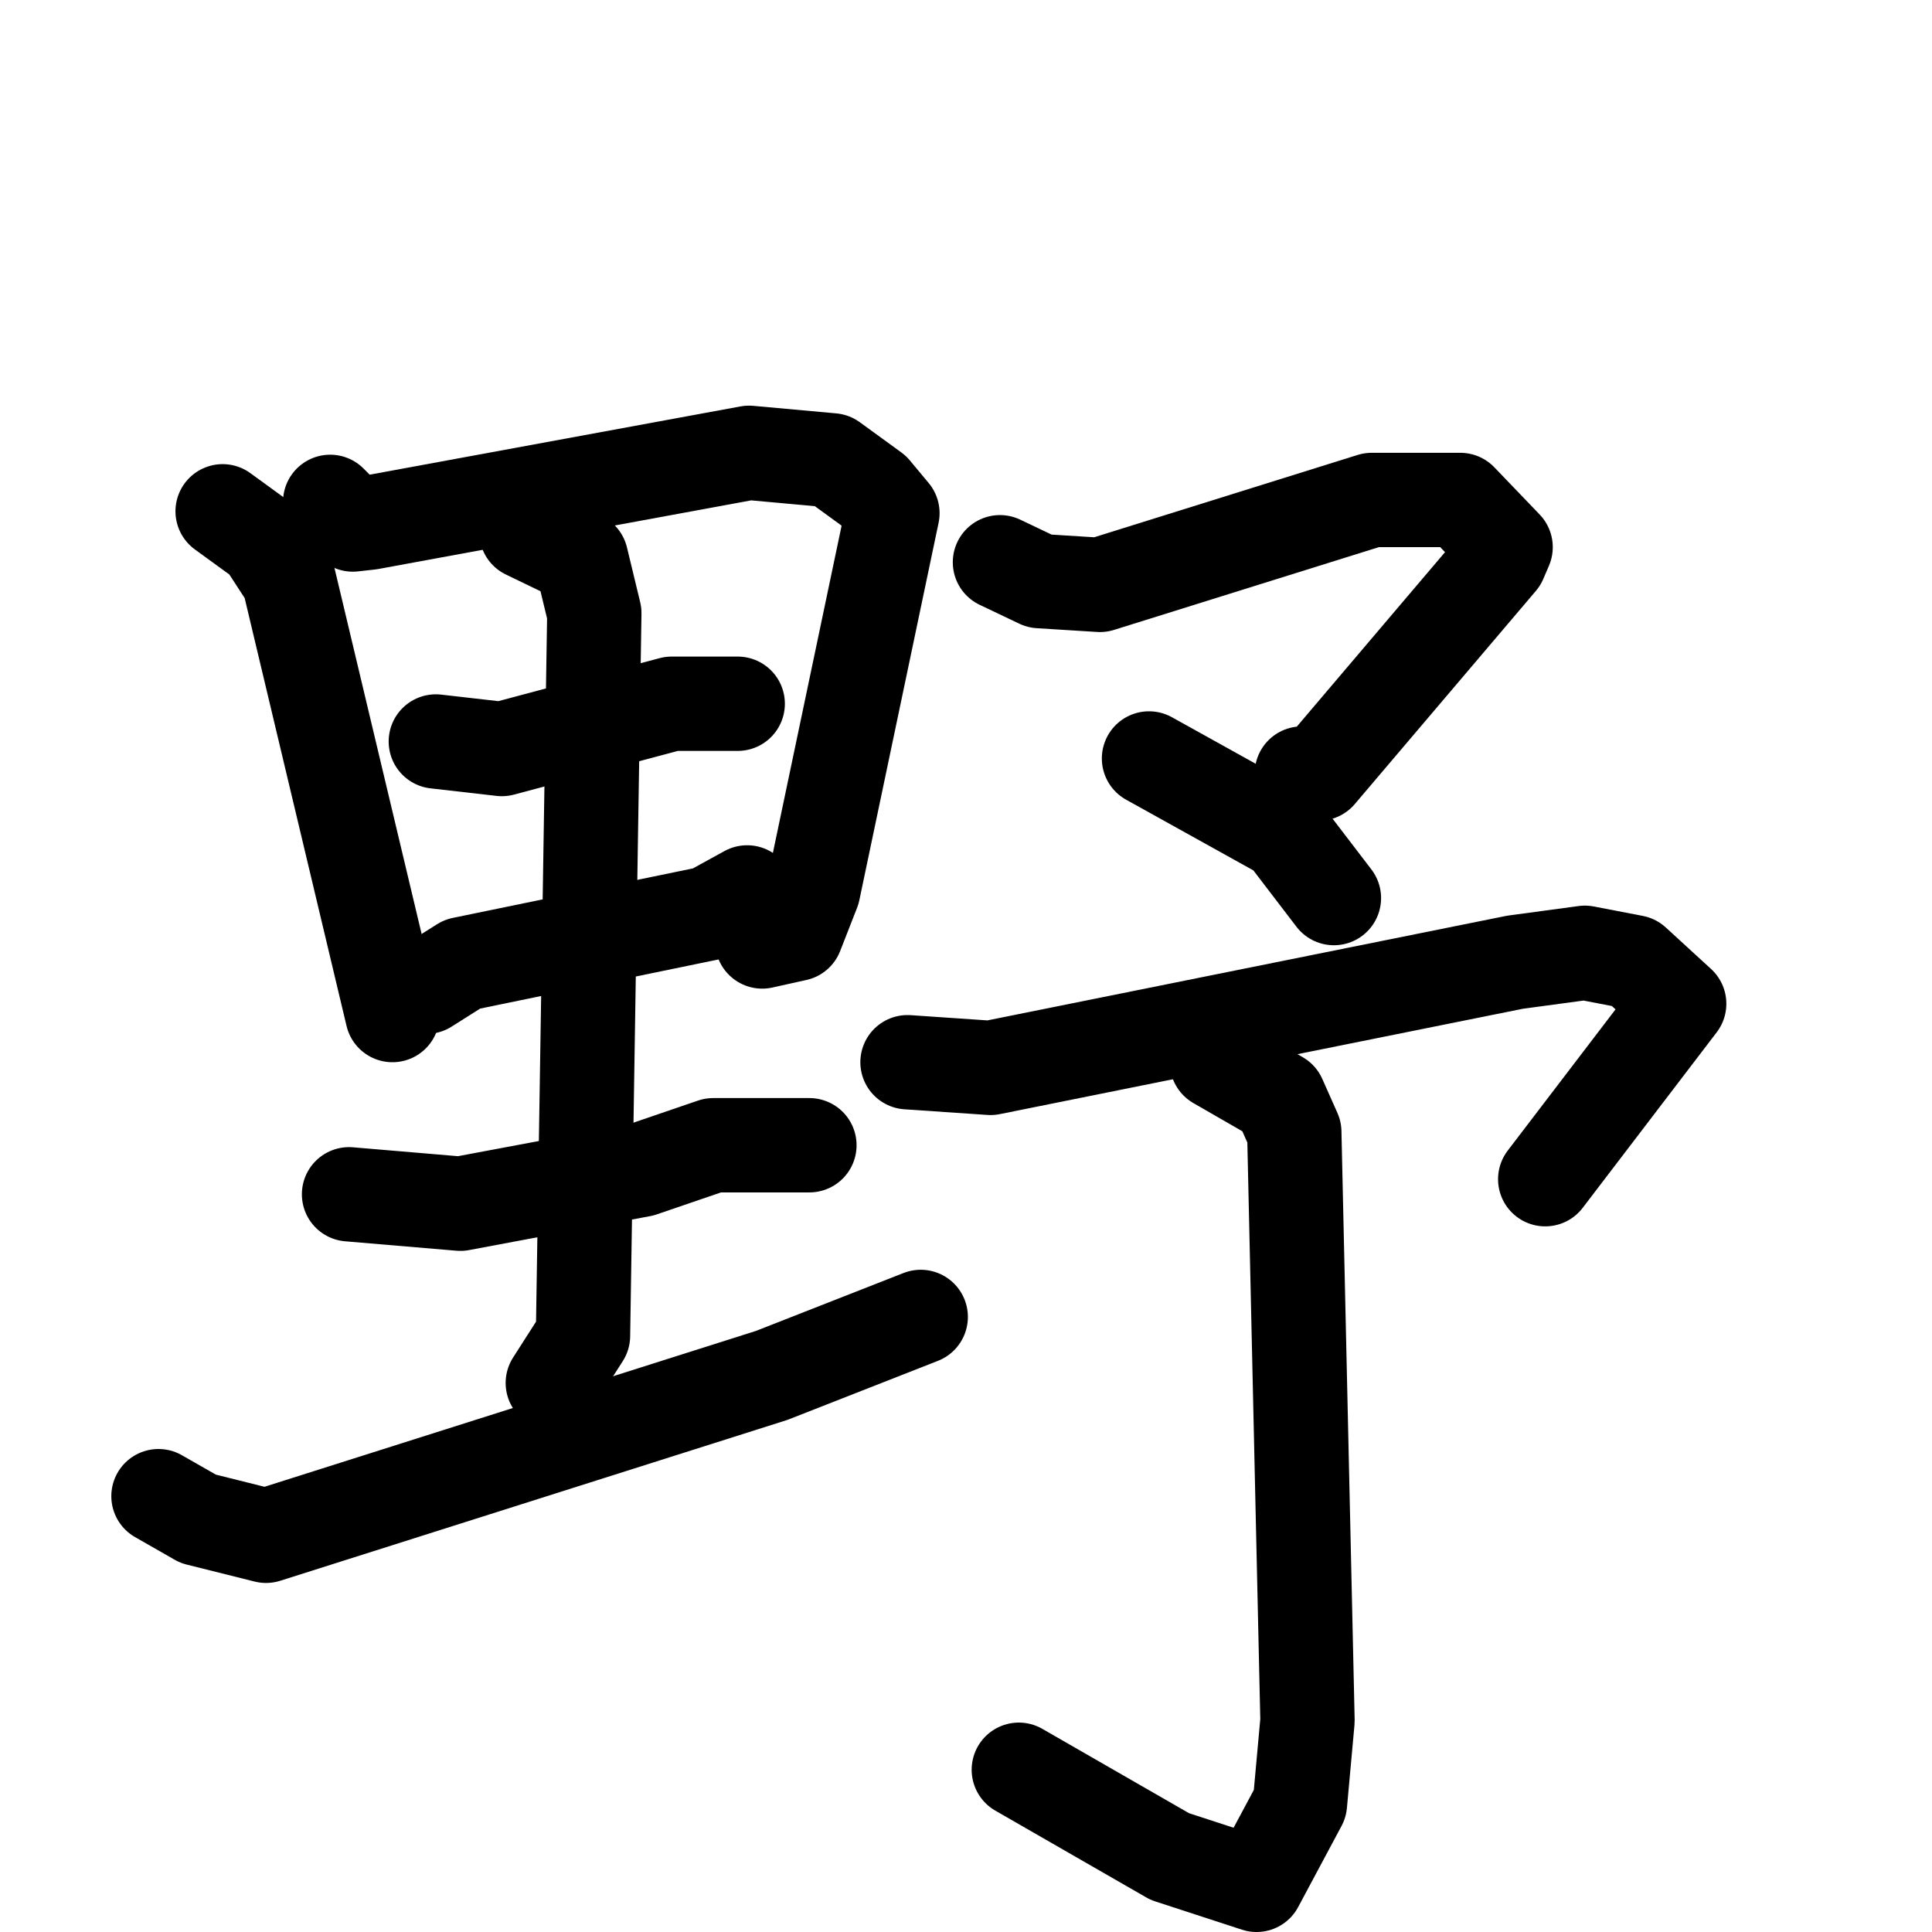 <svg xmlns="http://www.w3.org/2000/svg" viewBox="0 0 1024 1024">
  <g style="fill:none;stroke:#000000;stroke-width:50;stroke-linecap:round;stroke-linejoin:round;" transform="scale(1, 1) translate(0, 0)">
    <path d="M 118.0,271.0 L 140.0,287.0 L 153.0,307.0 L 208.0,538.0"/>
    <path d="M 175.0,266.0 L 187.0,278.0 L 196.0,277.0 L 397.0,240.0 L 441.0,244.0 L 463.0,260.0 L 473.0,272.0 L 431.0,472.0 L 422.0,495.0 L 404.0,499.0"/>
    <path d="M 231.0,393.0 L 266.0,397.0 L 356.0,373.0 L 391.0,373.0"/>
    <path d="M 226.0,523.0 L 245.0,511.0 L 376.0,484.0 L 396.0,473.0"/>
    <path d="M 279.0,282.0 L 308.0,296.0 L 315.0,325.0 L 309.0,708.0 L 293.0,733.0"/>
    <path d="M 185.0,633.0 L 244.0,638.0 L 340.0,620.0 L 378.0,607.0 L 429.0,607.0"/>
    <path d="M 84.0,793.0 L 105.0,805.0 L 141.0,814.0 L 409.0,729.0 L 488.0,698.0"/>
    <path d="M 530.0,298.0 L 551.0,308.0 L 583.0,310.0 L 727.0,265.0 L 774.0,265.0 L 798.0,290.0 L 795.0,297.0 L 699.0,410.0 L 690.0,410.0"/>
    <path d="M 609.0,402.0 L 681.0,442.0 L 707.0,476.0"/>
    <path d="M 481.0,563.0 L 525.0,566.0 L 803.0,510.0 L 840.0,505.0 L 866.0,510.0 L 890.0,532.0 L 819.0,625.0"/>
    <path d="M 645.0,563.0 L 678.0,582.0 L 686.0,600.0 L 693.0,912.0 L 689.0,956.0 L 666.0,999.0 L 620.0,984.0 L 540.0,938.0"/>
  </g>
</svg>
